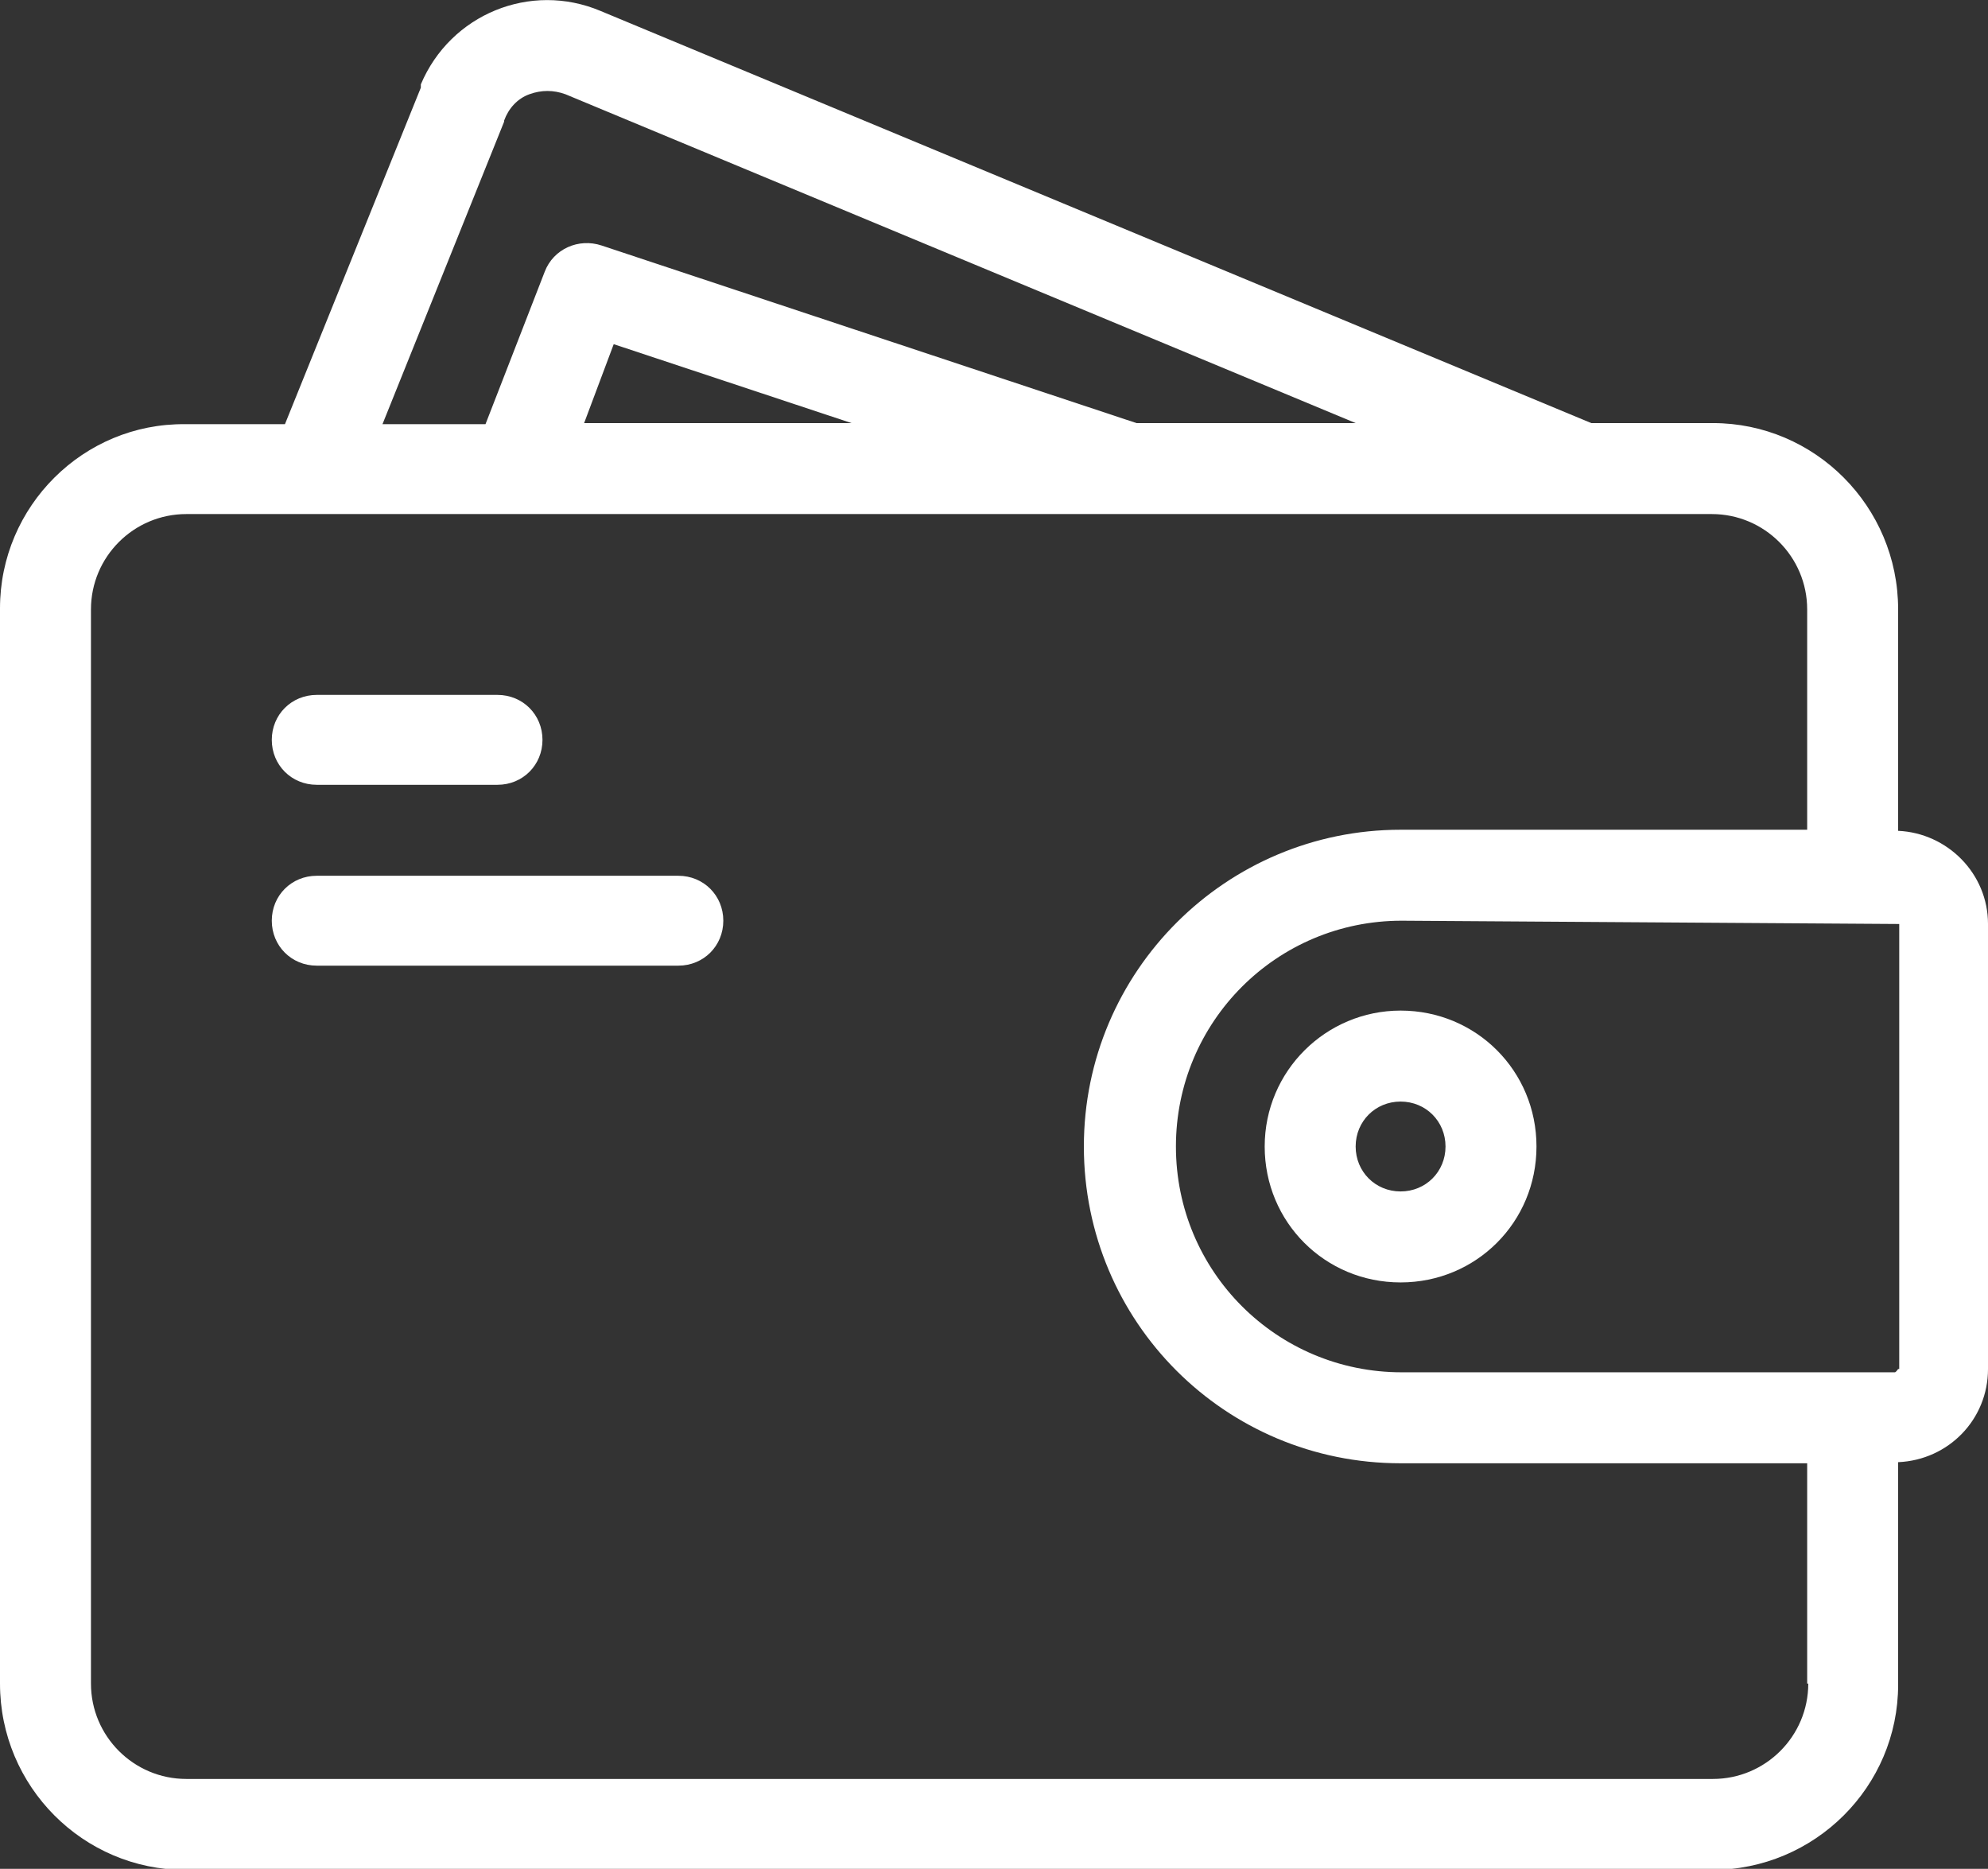 <?xml version="1.0" encoding="UTF-8"?><svg id="_лой_2" xmlns="http://www.w3.org/2000/svg" viewBox="0 0 18.14 17.05"><rect x="0" y="0" width="18.14" height="17.05" fill="#333333" stroke="none"/><defs><style>.cls-1{fill:#fff;}</style></defs><g id="OBJECTS"><g><path class="cls-1" d="M17.32,7.58v-2.02c0-.94-.76-1.7-1.69-1.7h-1.11L5.48,.1c-.64-.27-1.37,.03-1.64,.67v.03l-1.24,3.07h-.91C.76,3.86,0,4.62,0,5.55H0V15.36c0,.94,.76,1.7,1.69,1.7H15.62c.94,0,1.7-.76,1.7-1.69h0v-2.03c.46-.02,.82-.39,.82-.85v-4.06c0-.46-.37-.83-.82-.85h0ZM4.6,1.1c.04-.11,.12-.2,.23-.24,.11-.04,.22-.04,.33,0l7.21,3h-2l-4.88-1.62c-.21-.07-.44,.03-.52,.24l-.54,1.39h-.94l1.11-2.76Zm3.17,2.76h-2.44l.27-.72,2.17,.72Zm8.73,11.5c0,.48-.39,.87-.87,.87H1.7c-.48,0-.87-.39-.87-.87V5.56c0-.48,.39-.87,.87-.87H15.62c.48,0,.87,.39,.87,.87v2.01h-3.71c-1.59,0-2.89,1.29-2.89,2.89s1.29,2.89,2.89,2.89h3.71v2.01Zm.82-2.87s-.02,.03-.03,.03h-4.5c-1.14,0-2.06-.92-2.06-2.06s.92-2.06,2.06-2.06l4.54,.03v4.06Z"/><path class="cls-1" d="M12.78,9.22c-.68,0-1.24,.55-1.24,1.24s.55,1.24,1.24,1.24,1.24-.55,1.24-1.24-.55-1.24-1.24-1.24Zm0,1.65c-.23,0-.41-.18-.41-.41s.18-.41,.41-.41,.41,.18,.41,.41-.18,.41-.41,.41ZM4.95,6.75c0,.23-.18,.41-.41,.41h-1.65c-.23,0-.41-.18-.41-.41s.18-.41,.41-.41h1.65c.23,0,.41,.18,.41,.41Zm1.65,1.65c0,.23-.18,.41-.41,.41H2.89c-.23,0-.41-.18-.41-.41s.18-.41,.41-.41h3.3c.23,0,.41,.18,.41,.41Z"/></g></g></svg>